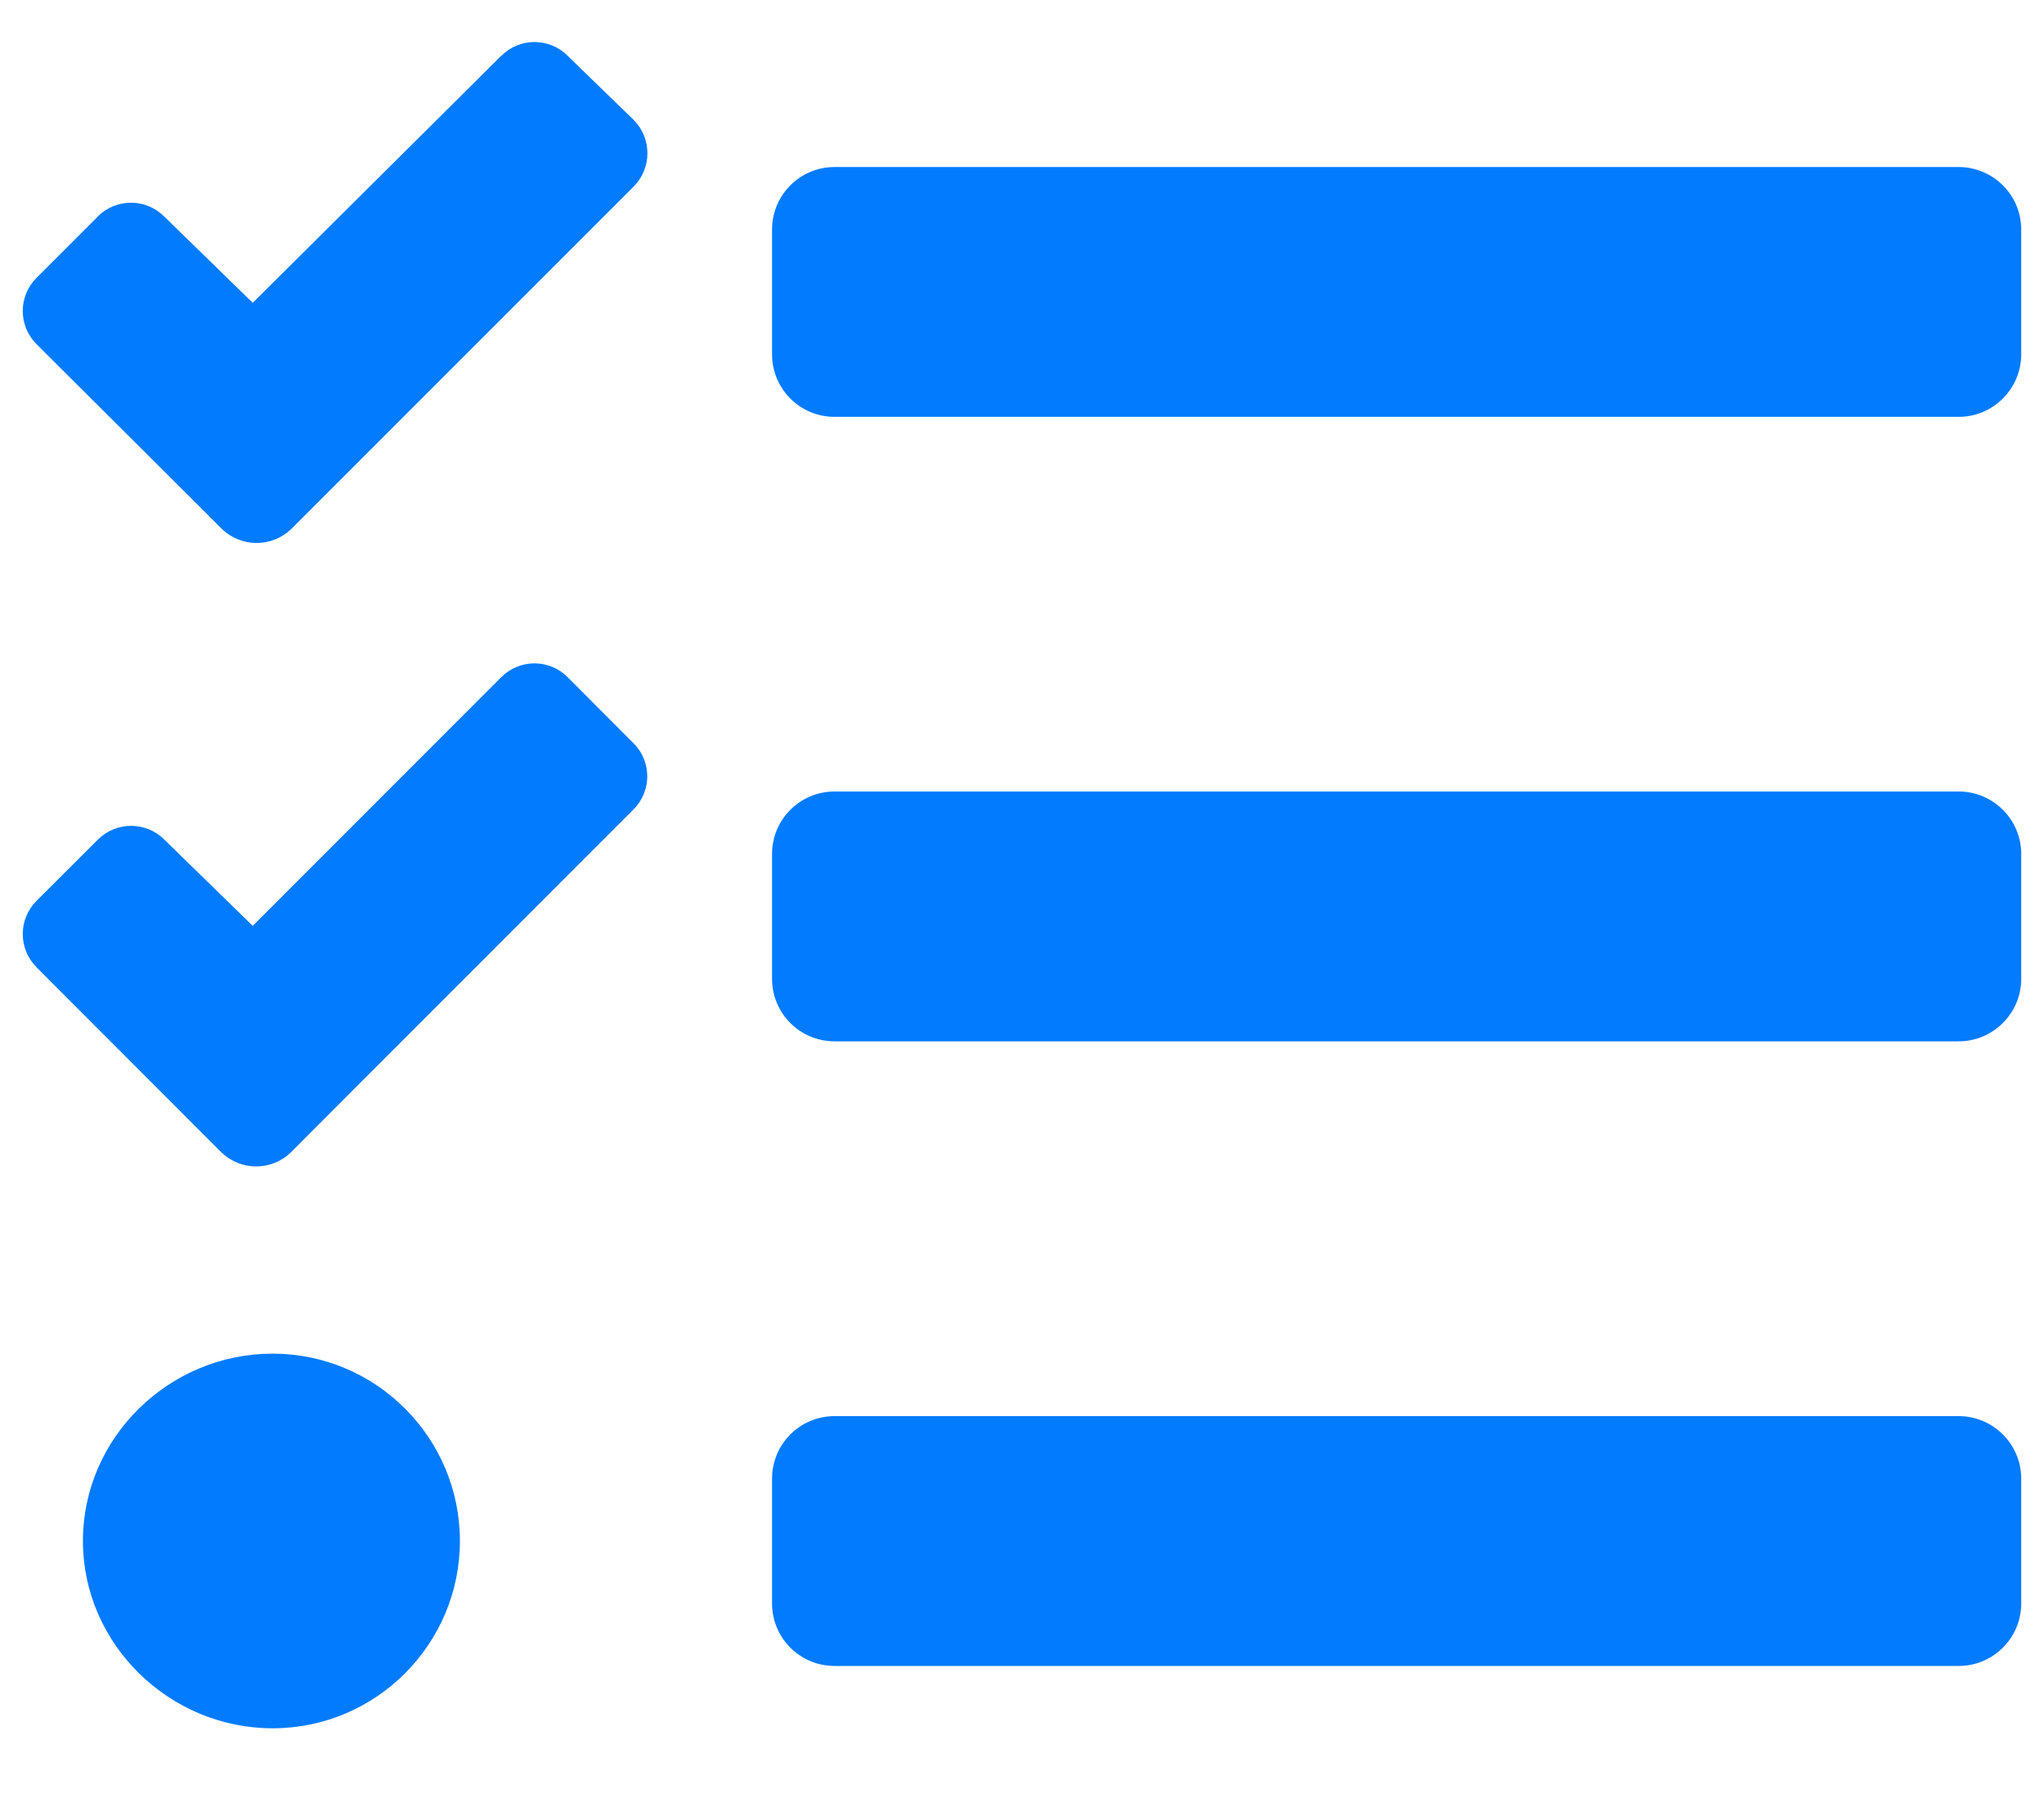 <?xml version="1.0" encoding="utf-8"?>
<!-- Generator: Adobe Illustrator 16.0.0, SVG Export Plug-In . SVG Version: 6.00 Build 0)  -->
<!DOCTYPE svg PUBLIC "-//W3C//DTD SVG 1.1//EN" "http://www.w3.org/Graphics/SVG/1.1/DTD/svg11.dtd">
<svg version="1.1" id="Layer_1" xmlns="http://www.w3.org/2000/svg" xmlns:xlink="http://www.w3.org/1999/xlink" x="0px" y="0px"
	 width="14px" height="12.313px" viewBox="0 0 14 12.313" enable-background="new 0 0 14 12.313" xml:space="preserve">
<path fill="#027BFF" d="M3.888,0.382c-0.125-0.125-0.328-0.126-0.454,0c0,0,0,0-0.001,0L1.731,2.074L1.125,1.483
	C0.999,1.357,0.796,1.357,0.67,1.482c0,0,0,0.001,0,0.001l-0.42,0.42c-0.125,0.125-0.126,0.328,0,0.454h0l1.272,1.268
	c0.132,0.125,0.339,0.125,0.471,0L2.41,3.208l1.93-1.93C4.465,1.152,4.466,0.95,4.342,0.823L3.888,0.382z M3.888,4.638
	C3.763,4.512,3.56,4.512,3.434,4.637c0,0,0,0.001-0.001,0.001L1.731,6.341L1.125,5.75c-0.125-0.125-0.329-0.125-0.454,0l0,0
	L0.25,6.17c-0.125,0.125-0.126,0.328,0,0.454l0,0.001l1.269,1.27c0.132,0.125,0.339,0.125,0.471,0l0.419-0.42l1.93-1.931
	c0.125-0.125,0.126-0.326,0.002-0.452L3.888,4.638z M1.867,9.271c-0.708,0-1.299,0.574-1.299,1.283c0,0.707,0.592,1.283,1.299,1.283
	c0.708,0,1.283-0.576,1.283-1.283C3.15,9.846,2.575,9.271,1.867,9.271z M13.416,9.699h-7.7c-0.236,0-0.428,0.191-0.428,0.428v0.855
	c0,0.236,0.191,0.428,0.428,0.428h7.7c0.235,0,0.428-0.191,0.428-0.428v-0.855C13.844,9.891,13.651,9.699,13.416,9.699z
	 M13.416,1.144h-7.7c-0.236,0-0.428,0.191-0.428,0.428v0.855c0,0.236,0.191,0.428,0.428,0.428h7.7c0.235,0,0.428-0.192,0.428-0.428
	V1.572C13.844,1.335,13.651,1.144,13.416,1.144z M13.416,5.421h-7.7c-0.236,0-0.428,0.191-0.428,0.428v0.855
	c0,0.236,0.191,0.428,0.428,0.428h7.7c0.235,0,0.428-0.192,0.428-0.428V5.849C13.844,5.612,13.651,5.421,13.416,5.421z"/>
</svg>
